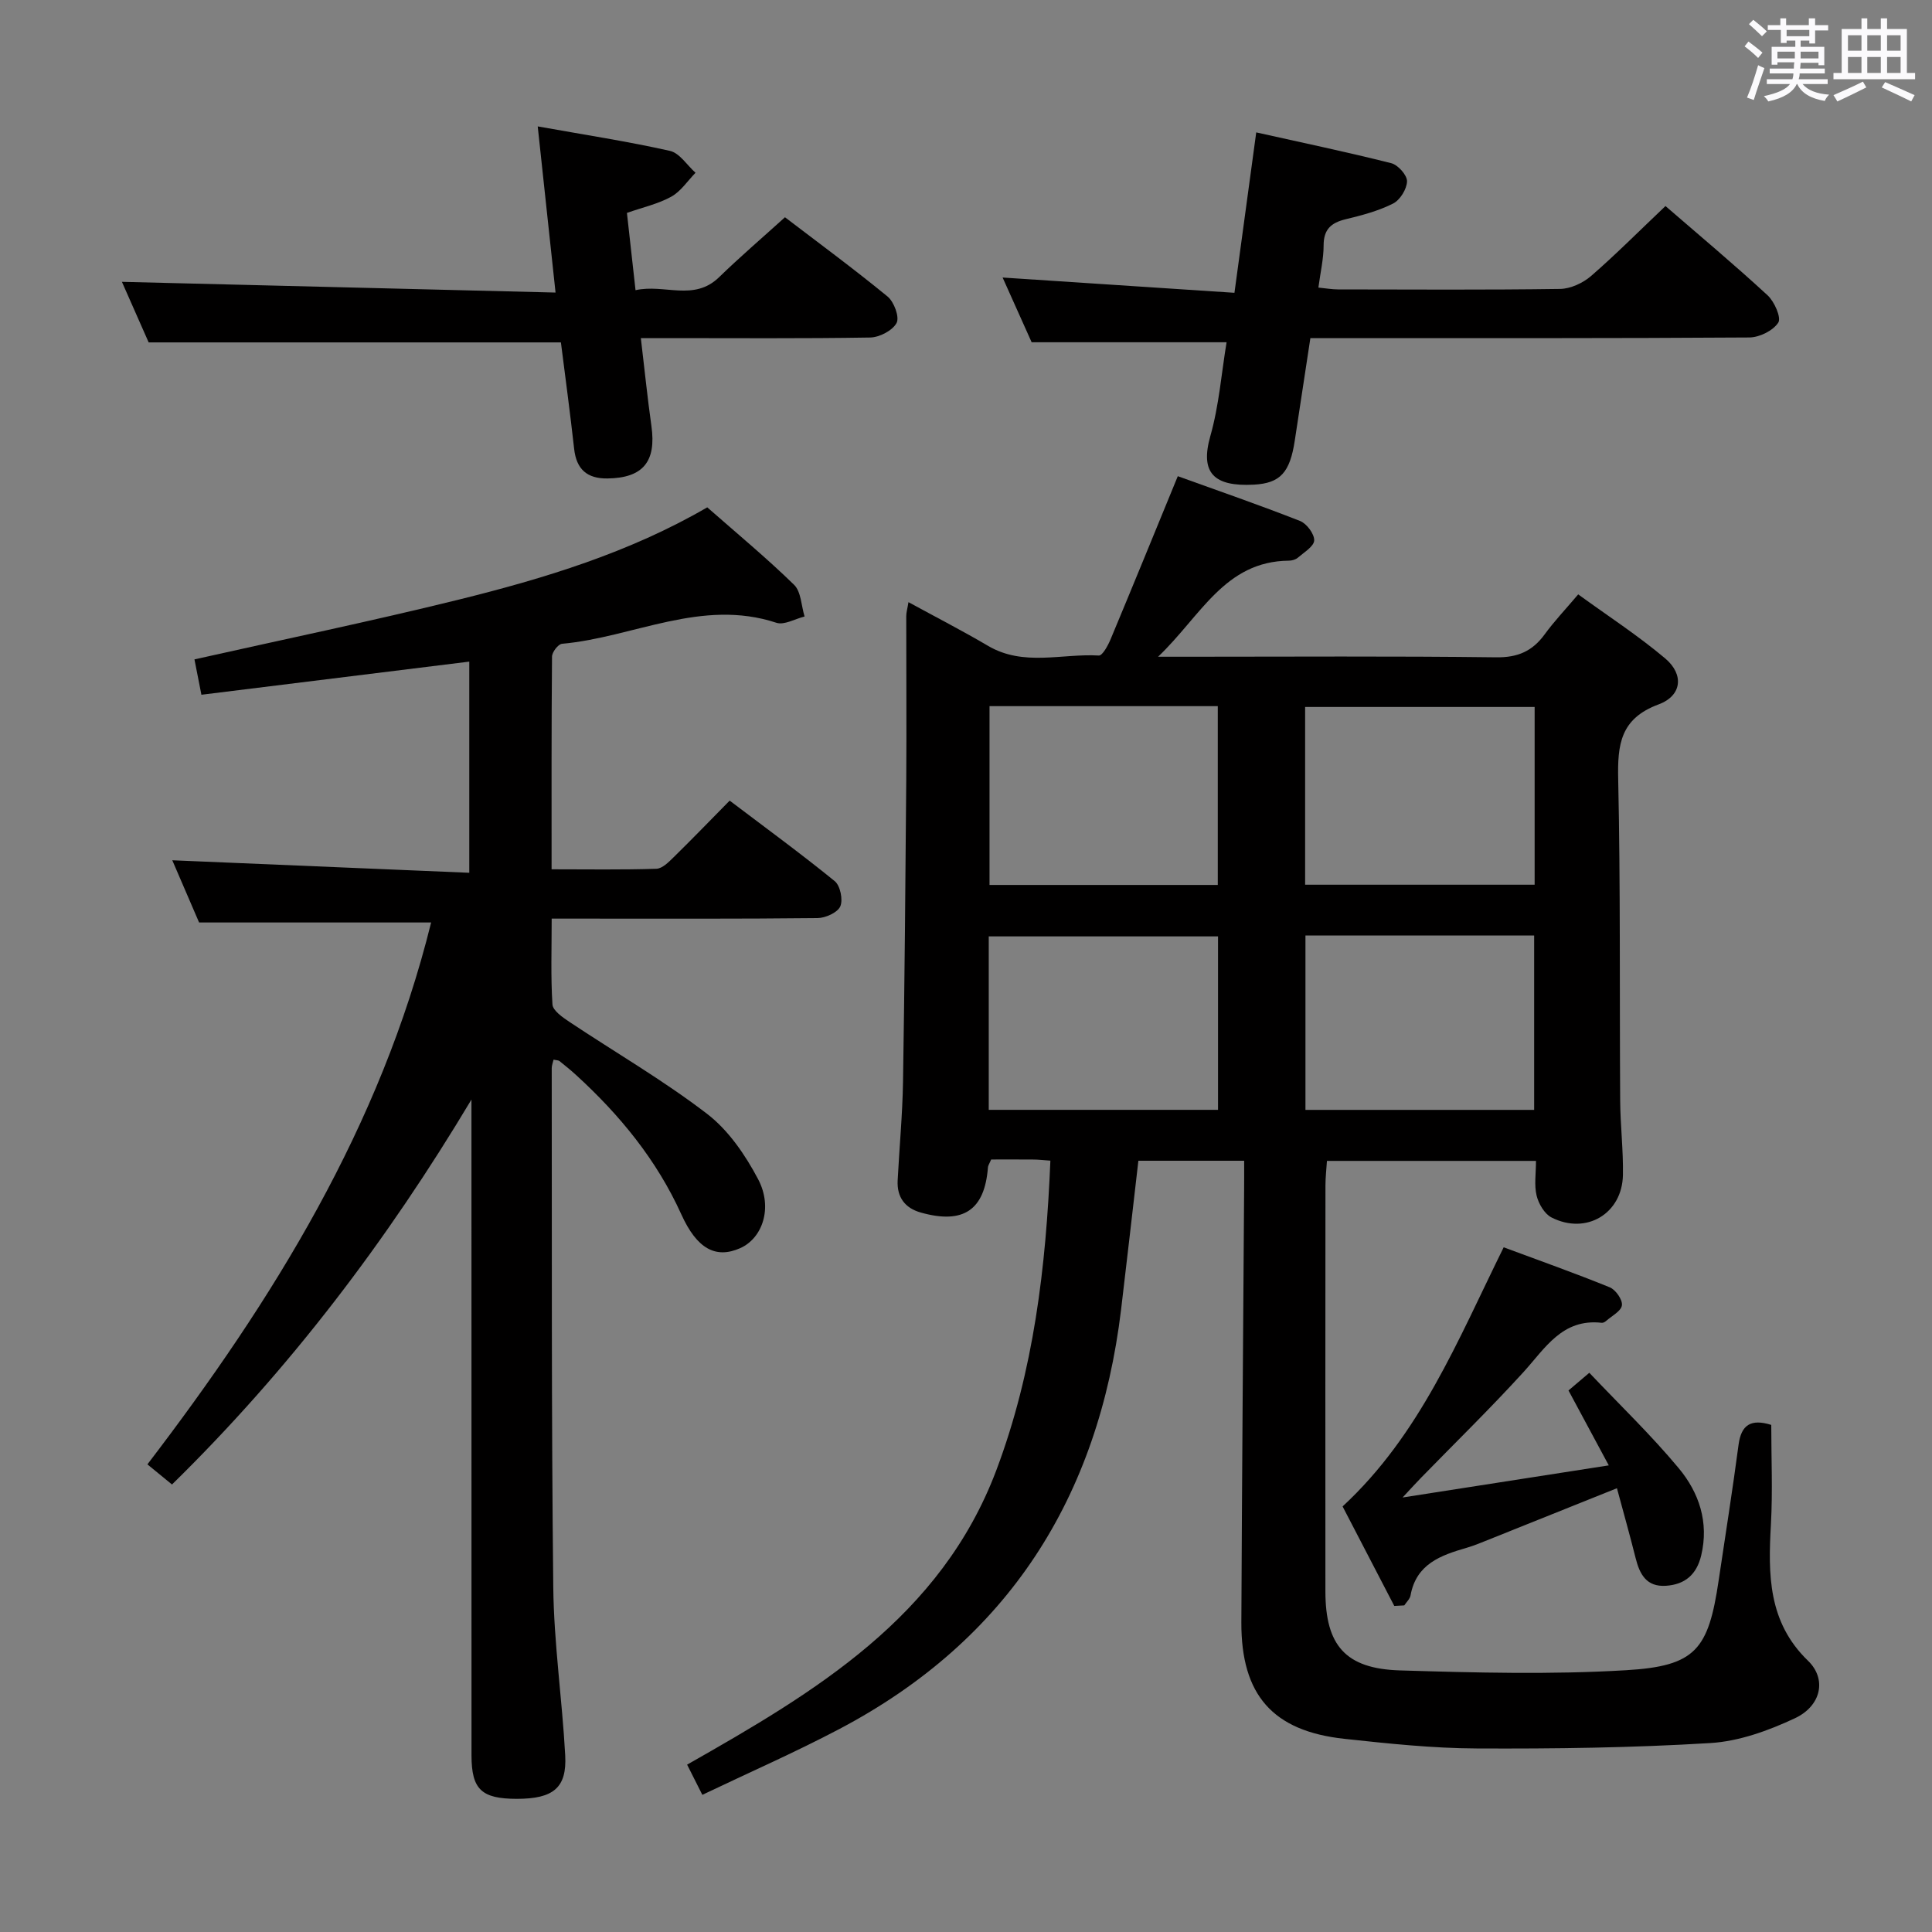 <svg enable-background="new 0 0 400 400" viewBox="0 0 400 400" xmlns="http://www.w3.org/2000/svg"><rect x="0" y="0" width="400" height="400" fill="#808080" stroke="none"/><path d="m361.2 9.6.8-1c.9.7 1.9 1.4 2.9 2.3l-.9 1.1c-1-1-2-1.8-2.8-2.4zm.5 10.6c.9-2.1 1.6-4.3 2.3-6.7.4.2.8.4 1.3.6-.7 2.1-1.5 4.3-2.2 6.6zm.4-15.2.9-.9c1 .8 2 1.6 2.8 2.4l-1 1c-.9-.9-1.8-1.7-2.7-2.5zm12.5-1.2h1.2v1.4h2.7v1.1h-2.7v2.7h-1.2v-.6h-1.8v1.3h4.9v3.8h-1.2v-.5h-3.7c0 .4-.1.9-.1 1.2h5.1v1h-5.2c0 .5-.1.9-.2 1.2h6v1h-5.2c1.1 1.3 2.9 2 5.5 2.2-.4.4-.7.8-.9 1.3-2.9-.5-4.8-1.6-5.7-3.5h-.1c-.8 1.7-2.7 2.9-5.9 3.6-.2-.4-.6-.8-.9-1.1 2.8-.6 4.6-1.4 5.4-2.5h-4.8v-1h5.3c.1-.3.2-.7.2-1.2h-4.9v-1h5c0-.4 0-.8.1-1.3h-3.5v.5h-1.2v-3.7h4.9v-1.3h-1.8v.5h-1.2v-2.7h-2.7v-1h2.6v-1.4h1.2v1.4h4.7v-1.4zm-6.6 8.3h3.6c0-.4 0-.9 0-1.4h-3.6zm1.9-4.6h4.7v-1.3h-4.7zm6.6 3.2h-3.7v1.4h3.7z" fill="#fbfafc"/><path d="m385.3 3.8h1.3v2.2h2.8v-2.2h1.3v2.2h4.1v9.1h1.7v1.3h-16.9v-1.3h1.7v-9.1h4.1v-2.2zm.4 13.1.7 1.2c-1.8.9-3.8 1.9-6 2.9-.2-.4-.5-.8-.8-1.3 2.3-1 4.3-1.9 6.1-2.8zm-3.1-6.4h2.8v-3.2h-2.8zm0 4.6h2.8v-3.3h-2.8zm4-4.6h2.8v-3.2h-2.8zm0 4.6h2.8v-3.3h-2.8zm3.7 1.9c2.1.9 4.1 1.8 6.1 2.7l-.7 1.3c-2.2-1.1-4.2-2-6.1-2.9zm3.2-9.7h-2.8v3.2h2.8v-3.1zm-2.8 7.8h2.8v-3.3h-2.8z" fill="#fbfafc"/><g fill="#010000"><path d="m257.59 240.32c-7.92 0-14.87 0-21.9 0-1.21 10.42-2.36 20.62-3.58 30.8-4.68 38.86-23.33 68.42-58.34 86.86-9.2 4.85-18.75 9.03-28.36 13.62-1.27-2.53-2.15-4.27-3.15-6.25 26.52-15.05 52.54-30.48 64.03-60.98 7.74-20.56 10.27-42.03 11.18-64.07-1.46-.1-2.43-.22-3.39-.23-2.98-.03-5.96-.01-8.87-.01-.32.77-.64 1.21-.67 1.68-.69 8.8-5.09 11.78-13.88 9.31-3.33-.93-4.99-3.21-4.81-6.66.35-6.81 1-13.61 1.11-20.42.33-20.8.51-41.61.67-62.41.08-11.33-.01-22.66 0-34 0-.77.24-1.53.46-2.89 5.77 3.15 11.2 5.94 16.45 9.03 7.36 4.35 15.3 1.57 22.96 2.02.75.04 1.89-2.06 2.43-3.35 4.6-11.01 9.11-22.06 13.92-33.78 8.32 3 16.88 5.96 25.31 9.27 1.37.54 2.97 2.68 2.93 4.02-.04 1.24-2.1 2.47-3.38 3.58-.46.4-1.23.62-1.87.62-13.31.13-18.22 11.46-27.07 19.89h6.01c21.33 0 42.66-.15 63.99.12 4.49.06 7.51-1.28 10.05-4.77 1.95-2.68 4.25-5.1 6.93-8.26 6.11 4.44 12.35 8.49 18 13.25 3.94 3.32 3.5 7.73-1.36 9.53-7.91 2.93-8.52 8.29-8.36 15.49.48 22.15.27 44.32.41 66.48.03 5.15.66 10.3.57 15.45-.14 8.01-7.6 12.47-14.79 8.8-1.45-.74-2.67-2.83-3.08-4.52-.53-2.18-.13-4.59-.13-7.19-14.47 0-28.57 0-43.28 0-.1 1.64-.31 3.39-.31 5.13-.02 28-.03 55.99-.01 83.99.01 11.17 4.13 16.02 15.42 16.37 15.6.47 31.27.89 46.84-.04 14.42-.85 17.04-4.27 19.16-18.59 1.39-9.36 2.88-18.71 4.12-28.09.55-4.14 2.57-5.42 6.77-4.11 0 6.77.31 13.71-.07 20.6-.58 10.34-.63 20.21 7.69 28.24 3.89 3.76 2.77 9.32-2.73 11.9-5.46 2.56-11.56 4.77-17.5 5.13-16.1.98-32.27 1.2-48.41 1.12-9.12-.04-18.25-1.01-27.33-1.99-14.86-1.6-21.42-9.07-21.36-24.13.13-29.81.37-59.62.57-89.44.02-1.93.01-3.89.01-6.12zm-52.72-94.12v37.02h47.26c0-12.55 0-24.73 0-37.02-15.92 0-31.39 0-47.26 0zm65.34 36.97h47.52c0-12.49 0-24.56 0-36.8-15.95 0-31.63 0-47.52 0zm-18.03 46.61c0-12.23 0-24.08 0-35.91-16.09 0-31.76 0-47.47 0v35.91zm65.45.01c0-12.27 0-24.13 0-36.1-15.95 0-31.53 0-47.35 0v36.1z"/><path d="m35.61 307.35c-1.85-1.51-3.25-2.66-5.09-4.17 26.02-34.03 48.3-69.95 58.74-112.19-15.99 0-31.49 0-48.04 0-1.63-3.78-3.69-8.57-5.55-12.88 20.4.86 40.72 1.72 61.49 2.59 0-15.01 0-29.05 0-43.72-18.42 2.28-36.77 4.54-55.46 6.86-.58-2.96-1.05-5.31-1.44-7.32 18.36-4.12 36.51-7.88 54.5-12.32 17.9-4.42 35.54-9.79 51.67-19.16 6.11 5.37 12.27 10.47 17.98 16.04 1.46 1.43 1.48 4.33 2.17 6.56-1.96.48-4.21 1.83-5.83 1.3-15.48-5.11-29.6 3.02-44.39 4.35-.8.07-2.07 1.73-2.07 2.66-.13 14.46-.09 28.93-.09 44.03 7.49 0 14.6.12 21.69-.11 1.23-.04 2.55-1.38 3.58-2.39 3.81-3.73 7.5-7.56 11.6-11.72 7.39 5.6 14.72 10.95 21.75 16.67 1.15.93 1.75 3.87 1.15 5.23-.57 1.28-3.05 2.4-4.71 2.42-16.33.18-32.66.11-48.99.11-1.8 0-3.59 0-6.05 0 0 6.24-.21 12.03.16 17.77.08 1.27 2.07 2.64 3.45 3.57 9.53 6.35 19.49 12.12 28.55 19.07 4.43 3.39 7.94 8.53 10.59 13.56 3.11 5.92.86 12.25-3.75 14.27-5.01 2.2-8.91.18-12.16-7.01-5.11-11.29-12.75-20.59-21.79-28.85-1.1-1.01-2.27-1.95-3.44-2.89-.22-.18-.6-.15-1.22-.29-.13.59-.38 1.18-.38 1.76.05 35.83-.08 71.66.32 107.48.13 11.6 1.84 23.18 2.47 34.79.37 6.74-2.47 9.01-10.02 9.01-7.31-.01-9.37-1.94-9.38-8.98-.01-43.33-.01-86.66-.01-129.99 0-1.94 0-3.87 0-5.81-17.46 29.19-37.62 55.8-62 79.7z"/><path d="m344.82 42.66c6.91 5.98 14.17 12.06 21.13 18.47 1.42 1.31 2.89 4.65 2.22 5.67-1.09 1.67-3.91 3.06-6.01 3.07-28.3.19-56.61.13-84.92.13-1.81 0-3.63 0-5.94 0-1.1 7.22-2.17 14.21-3.23 21.21-1 6.61-2.99 8.83-8.45 9.13-8.32.45-11.2-2.43-9.03-10.07 1.8-6.33 2.3-13.03 3.36-19.41-13.39 0-26.58 0-40.36 0-1.72-3.84-3.81-8.5-6.01-13.4 16.24 1.07 32 2.11 48 3.16 1.57-11.59 2.99-22.05 4.51-33.21 9.66 2.16 18.86 4.08 27.96 6.38 1.39.35 3.29 2.48 3.26 3.75-.04 1.61-1.45 3.88-2.9 4.61-3.06 1.54-6.48 2.44-9.84 3.25-3.01.73-4.53 2.12-4.53 5.41 0 2.78-.66 5.56-1.08 8.73 1.55.15 2.81.38 4.07.38 15.32.02 30.64.12 45.96-.1 2.18-.03 4.74-1.22 6.43-2.68 5.12-4.45 9.93-9.29 15.4-14.48z"/><path d="m111.33 26.17c9.83 1.76 18.67 3.11 27.38 5.07 2 .45 3.54 2.97 5.29 4.53-1.65 1.69-3.04 3.85-5.02 4.95-2.7 1.5-5.86 2.19-9.18 3.36.59 5.27 1.15 10.33 1.78 16 5.99-1.34 12.07 2.39 17.29-2.68 4.29-4.17 8.84-8.07 13.65-12.42 6.57 5.02 14.06 10.53 21.24 16.41 1.34 1.1 2.51 4.26 1.87 5.47-.83 1.57-3.54 2.98-5.46 3.02-13.99.23-27.98.12-41.97.12-1.62 0-3.24 0-5.52 0 .77 6.45 1.36 12.35 2.19 18.21 1.04 7.35-1.74 10.75-9.08 10.85-4.2.06-6.45-1.86-6.92-6.13-.84-7.55-1.86-15.09-2.74-22.04-28.61 0-56.68 0-85.35 0-1.7-3.84-3.75-8.51-5.54-12.54 29.73.73 59.47 1.47 89.78 2.22-1.28-11.96-2.43-22.71-3.69-34.4z"/><path d="m288.67 332.49c-3.61-6.95-7.23-13.91-10.7-20.6 16.05-14.87 23.79-34.28 33.35-53.65 7.29 2.71 14.7 5.33 21.97 8.29 1.22.5 2.67 2.58 2.51 3.72-.16 1.21-2.1 2.2-3.29 3.25-.23.21-.62.41-.9.37-8.17-.92-11.68 5.25-16.22 10.24-6.83 7.5-14.11 14.59-21.19 21.86-1 1.02-1.96 2.09-3.81 4.07 14.76-2.3 28.25-4.4 42.69-6.65-2.89-5.38-5.5-10.24-8.34-15.51 1.12-.95 2.31-1.96 4.31-3.66 6.32 6.67 12.8 12.89 18.5 19.74 4.22 5.06 6.31 11.22 4.66 18.1-.94 3.92-3.34 6-7.3 6.26-4.03.26-5.43-2.38-6.27-5.73-1.17-4.66-2.47-9.28-3.87-14.47-9.06 3.63-17.74 7.12-26.44 10.6-1.54.61-3.07 1.27-4.66 1.73-5.36 1.55-10.45 3.34-11.63 9.85-.13.75-.85 1.39-1.3 2.08-.69.04-1.38.08-2.07.11z"/></g></svg>